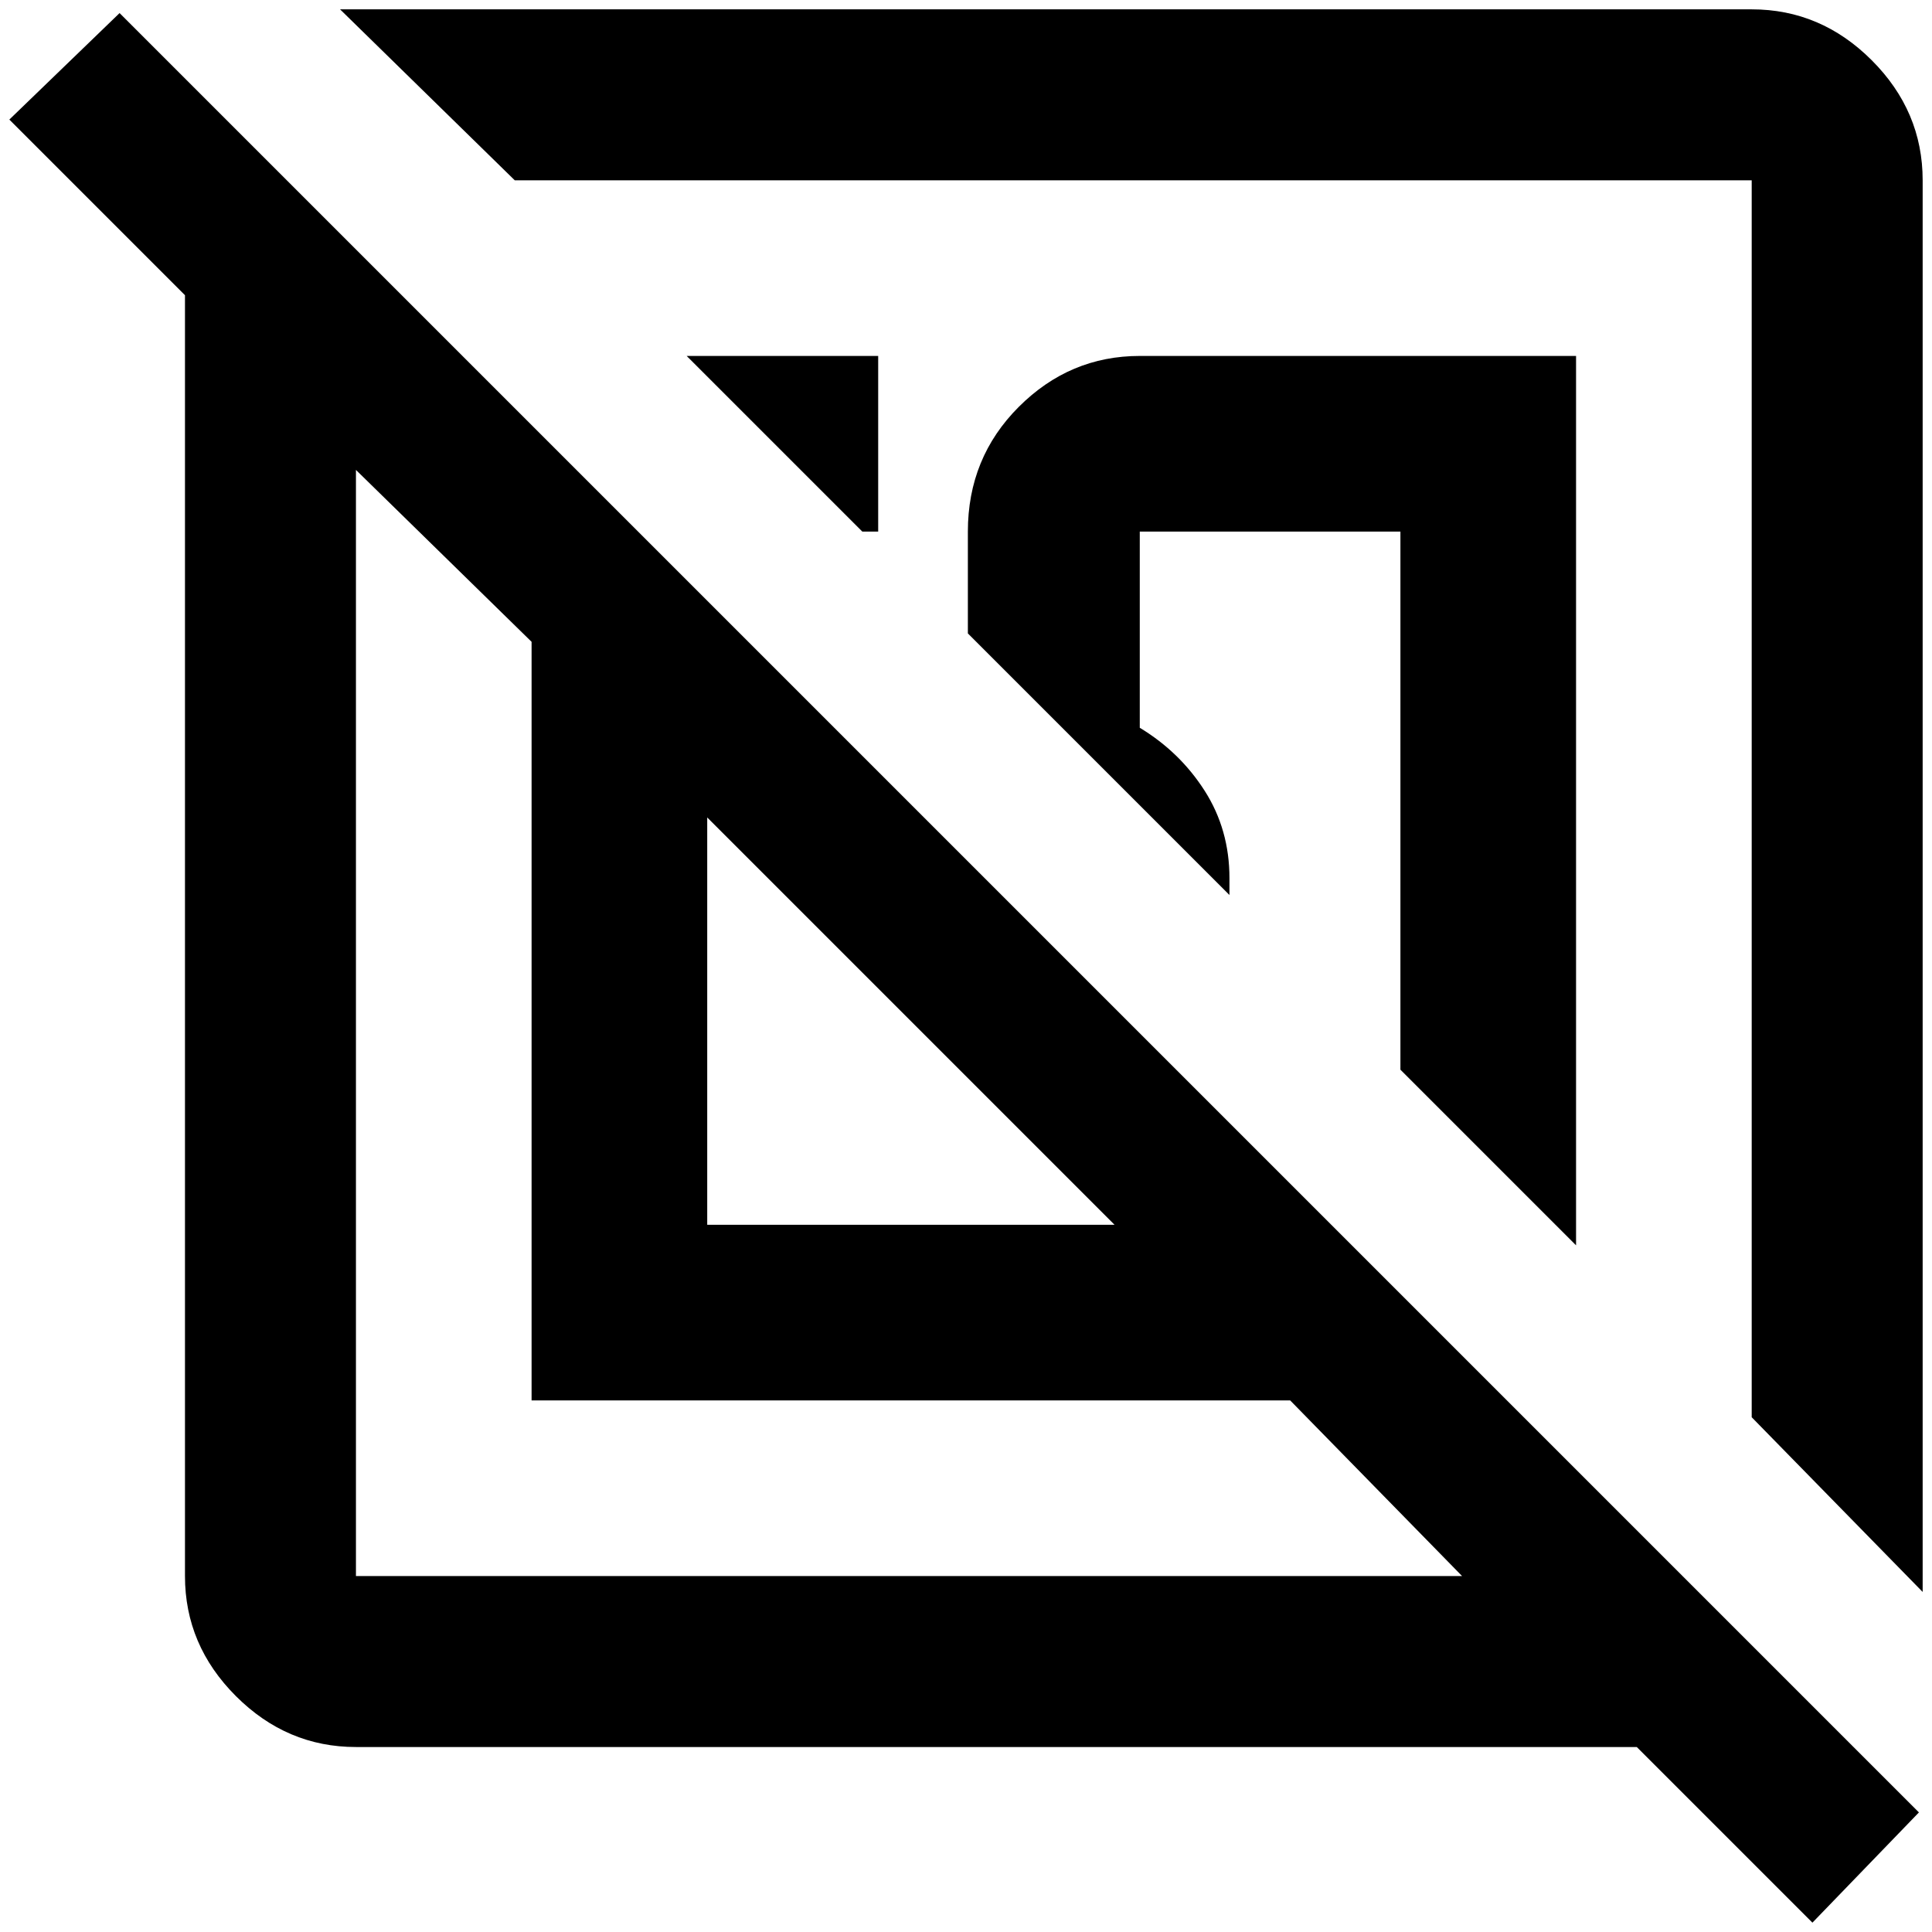 <?xml version="1.0" standalone="no"?>
<!DOCTYPE svg PUBLIC "-//W3C//DTD SVG 1.1//EN" "http://www.w3.org/Graphics/SVG/1.1/DTD/svg11.dtd" >
<svg xmlns="http://www.w3.org/2000/svg" xmlns:xlink="http://www.w3.org/1999/xlink" version="1.1" width="2048" height="2048" viewBox="-10 0 2068 2048">
   <path fill="currentColor"
d="M118 4l1926 1926l-114 118l-188 -188h-1371q-74 0 -128.5 -54.5t-54.5 -128.5v-1371l-188 -188zM354 0h1511q74 0 128.5 54.5t54.5 128.5v1511l-183 -187v-1324h-1324zM559 677l-188 -184v1184h1184l-184 -188h-812v-812zM1677 1323l-188 -188v-576h-279v210
q43 26 69.5 67.5t26.5 93.5v18l-280 -280v-109q0 -79 54.5 -133.5t129.5 -54.5h467v952zM747 1301h436l-436 -436v436zM930 559h-17l-188 -188h205v188z" />
</svg>
